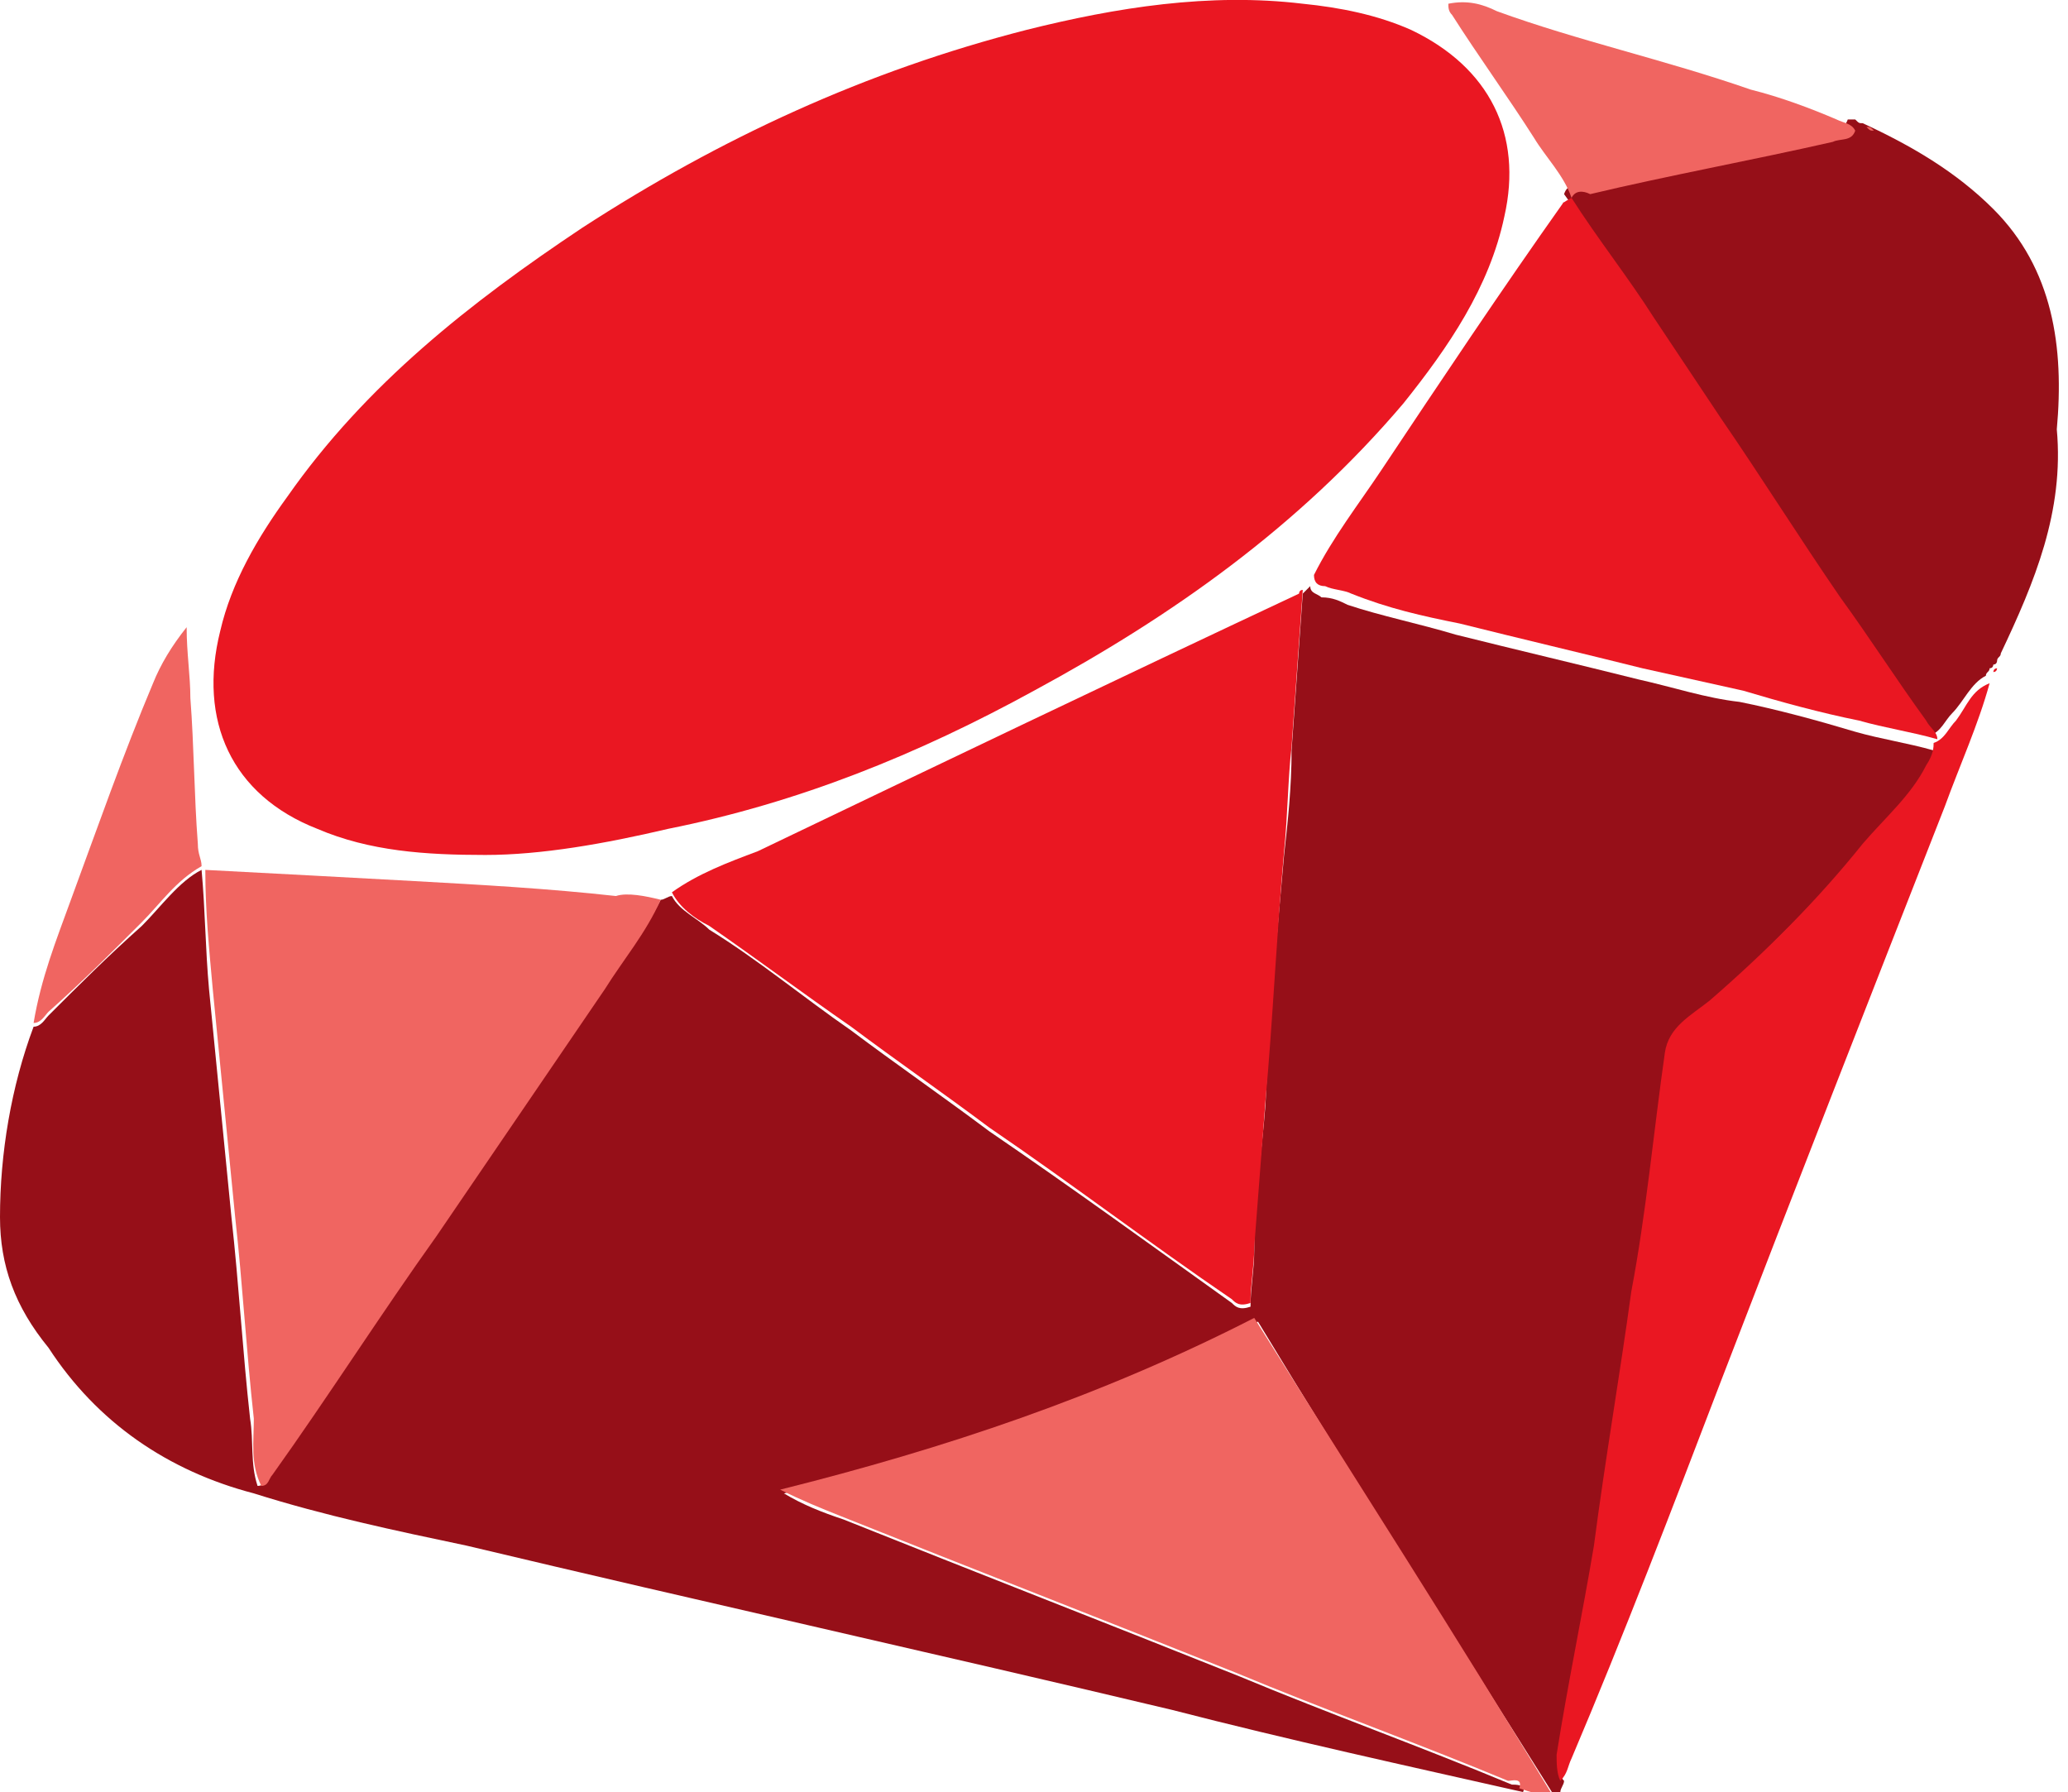 <?xml version="1.0" encoding="utf-8"?>
<!-- Generator: Adobe Illustrator 28.0.0, SVG Export Plug-In . SVG Version: 6.00 Build 0)  -->
<svg version="1.1" id="Layer_1" xmlns="http://www.w3.org/2000/svg" xmlns:xlink="http://www.w3.org/1999/xlink" x="0px" y="0px"
	 viewBox="0 0 55.4 48" style="enable-background:new 0 0 55.4 48;" xml:space="preserve">
<style type="text/css">
	.st0{fill:#960F18;}
	.st1{fill:#EA1722;}
	.st2{fill:#F06561;}
</style>
<g>
	<g>
		<path class="st0" d="M17.7,24.1c0.1,0,0.2-0.1,0.3-0.1c0.2,0.4,0.7,0.6,1,0.9c1.3,0.8,2.5,1.8,3.8,2.7c1.2,0.9,2.5,1.8,3.7,2.7
			c2.2,1.5,4.4,3.1,6.5,4.6c0.1,0.1,0.2,0.2,0.5,0.1c0-0.5,0.1-1,0.1-1.5c0-1.3,0.2-2.6,0.3-3.9c0.1-2.2,0.3-4.5,0.5-6.7
			c0.1-0.9,0.2-1.8,0.2-2.8c0.1-1.4,0.2-2.8,0.3-4.2c0.1-0.1,0.1-0.1,0.2-0.2c0,0.2,0.2,0.2,0.3,0.3c0.3,0,0.5,0.1,0.7,0.2
			c0.9,0.3,1.9,0.5,2.9,0.8c1.6,0.4,3.3,0.8,4.9,1.2c0.9,0.2,1.8,0.5,2.7,0.6c1,0.2,2.1,0.5,3.1,0.8c0.7,0.2,1.4,0.3,2.1,0.5l0,0
			c0,0.1-0.1,0.3-0.1,0.4c-0.4,0.8-1.1,1.4-1.7,2.1c-1.3,1.5-2.7,2.9-4.1,4.2c-0.5,0.4-1.1,0.7-1.2,1.4c-0.3,2.1-0.6,4.3-0.9,6.4
			c-0.4,2.3-0.7,4.6-1,6.8c-0.3,1.9-0.7,3.8-1,5.6c0,0.2-0.1,0.5,0.1,0.7c0,0.1-0.1,0.2-0.1,0.3c0,0,0,0,0,0c0,0.1-0.1,0.1-0.1,0.2
			c-2.7-4.3-5.4-8.5-8-12.8c-4.1,2.1-8.3,3.6-12.7,4.6c0.5,0.3,1,0.5,1.6,0.7c3.5,1.4,7.1,2.8,10.6,4.2c2.4,1,4.9,1.9,7.3,2.9
			c0.1,0,0.4,0,0.3,0.2c-3.1-0.7-6.3-1.4-9.4-2.2c-6.3-1.5-12.6-2.9-18.9-4.4c-1.9-0.4-3.8-0.8-5.7-1.4c-2.3-0.6-4.2-1.9-5.5-3.9
			C0.4,35,0,33.9,0,32.6c0-1.7,0.3-3.5,0.9-5.1c0.2,0,0.3-0.2,0.4-0.3c0.8-0.8,1.6-1.6,2.5-2.4c0.5-0.5,1-1.2,1.6-1.5c0,0,0,0,0,0
			c0.1,1.1,0.1,2.1,0.2,3.2c0.2,2,0.4,4.1,0.6,6.1c0.2,1.8,0.3,3.6,0.5,5.4c0.1,0.6,0,1.2,0.2,1.8c0.2,0,0.3-0.2,0.3-0.3
			c1.5-2.1,2.9-4.3,4.4-6.4c1.5-2.2,3-4.4,4.5-6.6C16.7,25.6,17.3,24.9,17.7,24.1z"/>
		<path class="st1" d="M13,22.9c-1.6,0-3.1-0.1-4.5-0.7c-2.3-0.9-3.2-2.9-2.6-5.3c0.3-1.3,1-2.5,1.8-3.6c2.1-3,4.9-5.2,7.9-7.2
			c3.7-2.4,7.6-4.2,11.9-5.3c2.4-0.6,4.9-1,7.4-0.7c1,0.1,2,0.3,2.9,0.7c2.1,1,3,2.8,2.5,5c-0.4,1.9-1.5,3.5-2.7,5
			c-2.8,3.3-6.2,5.7-9.9,7.7c-3.1,1.7-6.3,3-9.8,3.7C16.2,22.6,14.5,22.9,13,22.9z"/>
		<path class="st1" d="M34.9,15.8c-0.1,1.4-0.2,2.8-0.3,4.2c-0.1,0.9-0.1,1.8-0.2,2.8c-0.2,2.2-0.3,4.5-0.5,6.7
			c-0.1,1.3-0.2,2.6-0.3,3.9c0,0.5-0.1,1-0.1,1.5c-0.3,0.1-0.4,0-0.5-0.1c-2.2-1.5-4.3-3.1-6.5-4.6c-1.2-0.9-2.5-1.8-3.7-2.7
			c-1.3-0.9-2.5-1.8-3.8-2.7c-0.4-0.2-0.8-0.5-1-0.9c0.7-0.5,1.5-0.8,2.3-1.1c4.8-2.3,9.6-4.6,14.5-6.9
			C34.8,15.9,34.8,15.8,34.9,15.8z"/>
		<path class="st0" d="M53.6,17.5c0,0.1-0.1,0.1-0.1,0.2c0,0,0,0,0,0c0,0,0,0.1-0.1,0.1c0,0,0,0.1-0.1,0.1c0,0.1-0.1,0.1-0.1,0.2
			c0,0,0,0,0,0s0,0,0,0c-0.4,0.2-0.6,0.7-0.9,1c-0.2,0.2-0.3,0.5-0.6,0.6c0,0,0,0,0,0c0-0.2-0.2-0.4-0.3-0.5
			c-0.8-1.1-1.5-2.2-2.3-3.3c-1.1-1.6-2.1-3.2-3.2-4.8c-0.6-0.9-1.3-1.8-1.8-2.7c-0.7-1.1-1.4-2.1-2.2-3.2c0.1-0.3,0.3-0.2,0.5-0.3
			c2.2-0.5,4.4-0.9,6.5-1.4c0.2,0,0.5,0,0.6-0.3c0.1,0,0.1,0,0.2,0c0.1,0.1,0.1,0.1,0.2,0.1c1.3,0.6,2.5,1.3,3.5,2.3
			c1.6,1.6,1.9,3.7,1.7,5.9C55.3,13.7,54.5,15.6,53.6,17.5C53.6,17.4,53.6,17.4,53.6,17.5z"/>
		<path class="st1" d="M42.1,5.3c0.7,1.1,1.5,2.1,2.2,3.2c0.6,0.9,1.2,1.8,1.8,2.7c1.1,1.6,2.1,3.2,3.2,4.8c0.8,1.1,1.5,2.2,2.3,3.3
			c0.1,0.2,0.3,0.3,0.3,0.5c-0.7-0.2-1.4-0.3-2.1-0.5c-1-0.2-2.1-0.5-3.1-0.8c-0.9-0.2-1.8-0.4-2.7-0.6c-1.6-0.4-3.3-0.8-4.9-1.2
			c-1-0.2-1.9-0.4-2.9-0.8c-0.2-0.1-0.5-0.1-0.7-0.2c-0.2,0-0.3-0.1-0.3-0.3c0.5-1,1.2-1.9,1.8-2.8c1.6-2.4,3.2-4.8,4.9-7.2
			C41.8,5.5,41.9,5.4,42.1,5.3C42,5.3,42.1,5.3,42.1,5.3L42.1,5.3z"/>
		<path class="st2" d="M17.7,24.1c-0.4,0.9-1,1.6-1.5,2.4c-1.5,2.2-3,4.4-4.5,6.6c-1.5,2.1-2.9,4.3-4.4,6.4
			c-0.1,0.1-0.1,0.3-0.3,0.3c-0.3-0.6-0.2-1.2-0.2-1.8c-0.2-1.8-0.3-3.6-0.5-5.4c-0.2-2-0.4-4.1-0.6-6.1c-0.1-1.1-0.2-2.1-0.2-3.2
			c1.9,0.1,3.8,0.2,5.6,0.3c1.8,0.1,3.6,0.2,5.4,0.4C16.8,23.9,17.3,24,17.7,24.1z"/>
		<path class="st2" d="M40.7,47.9c0.1-0.3-0.2-0.2-0.3-0.2c-2.4-1-4.9-1.9-7.3-2.9c-3.5-1.4-7.1-2.8-10.6-4.2
			c-0.5-0.2-1-0.4-1.6-0.7c4.4-1.1,8.6-2.5,12.7-4.6c2.7,4.3,5.4,8.5,8,12.8C41.3,48.1,41,48,40.7,47.9z"/>
		<path class="st1" d="M51.8,19.9c0.3-0.1,0.4-0.4,0.6-0.6c0.3-0.4,0.4-0.8,0.9-1c-0.3,1.1-0.8,2.2-1.2,3.3c-2,5.1-4,10.2-6,15.4
			c-1.3,3.4-2.6,6.8-4,10.1c-0.1,0.2-0.1,0.4-0.3,0.6c-0.1-0.2-0.1-0.5-0.1-0.7c0.3-1.9,0.7-3.8,1-5.6c0.3-2.3,0.7-4.6,1-6.8
			c0.4-2.1,0.6-4.3,0.9-6.4c0.1-0.7,0.7-1,1.2-1.4c1.5-1.3,2.9-2.7,4.1-4.2c0.6-0.7,1.3-1.3,1.7-2.1C51.8,20.2,51.8,20,51.8,19.9z"
			/>
		<path class="st2" d="M42.1,5.3L42.1,5.3C42.1,5.3,42,5.3,42.1,5.3c-0.2-0.6-0.7-1.1-1-1.6c-0.7-1.1-1.5-2.2-2.2-3.3
			c-0.1-0.1-0.1-0.2-0.1-0.3c0.5-0.1,0.9,0,1.3,0.2c2.2,0.8,4.5,1.3,6.8,2.1c0.8,0.2,1.6,0.5,2.3,0.8c0.2,0.1,0.4,0.1,0.5,0.3
			c-0.1,0.3-0.4,0.2-0.6,0.3c-2.2,0.5-4.4,0.9-6.5,1.4C42.4,5.1,42.2,5.1,42.1,5.3z"/>
		<path class="st2" d="M5.4,23.2c-0.7,0.4-1.1,1-1.6,1.5c-0.8,0.8-1.6,1.6-2.5,2.4c-0.1,0.1-0.2,0.3-0.4,0.3c0.2-1.2,0.6-2.2,1-3.3
			c0.7-1.9,1.4-3.9,2.2-5.8c0.2-0.5,0.5-1,0.9-1.5c0,0.7,0.1,1.3,0.1,1.9c0.1,1.3,0.1,2.6,0.2,3.9C5.3,22.9,5.4,23,5.4,23.2z"/>
		<path class="st2" d="M50.2,3.5c-0.1,0-0.1,0-0.2-0.1C50.1,3.4,50.1,3.4,50.2,3.5z"/>
		<path class="st1" d="M53.6,17.5C53.6,17.4,53.6,17.4,53.6,17.5C53.7,17.4,53.7,17.4,53.6,17.5z"/>
		<path class="st1" d="M53.4,18c0,0,0-0.1,0.1-0.1C53.5,17.9,53.5,18,53.4,18z"/>
		<polygon class="st1" points="53.5,17.7 53.5,17.7 53.5,17.7 		"/>
		<polygon class="st1" points="53.3,18.2 53.3,18.2 53.3,18.2 		"/>
		<path class="st1" d="M41.7,47.8C41.7,47.8,41.7,47.8,41.7,47.8C41.7,47.8,41.7,47.8,41.7,47.8z"/>
	</g>
</g>
</svg>
